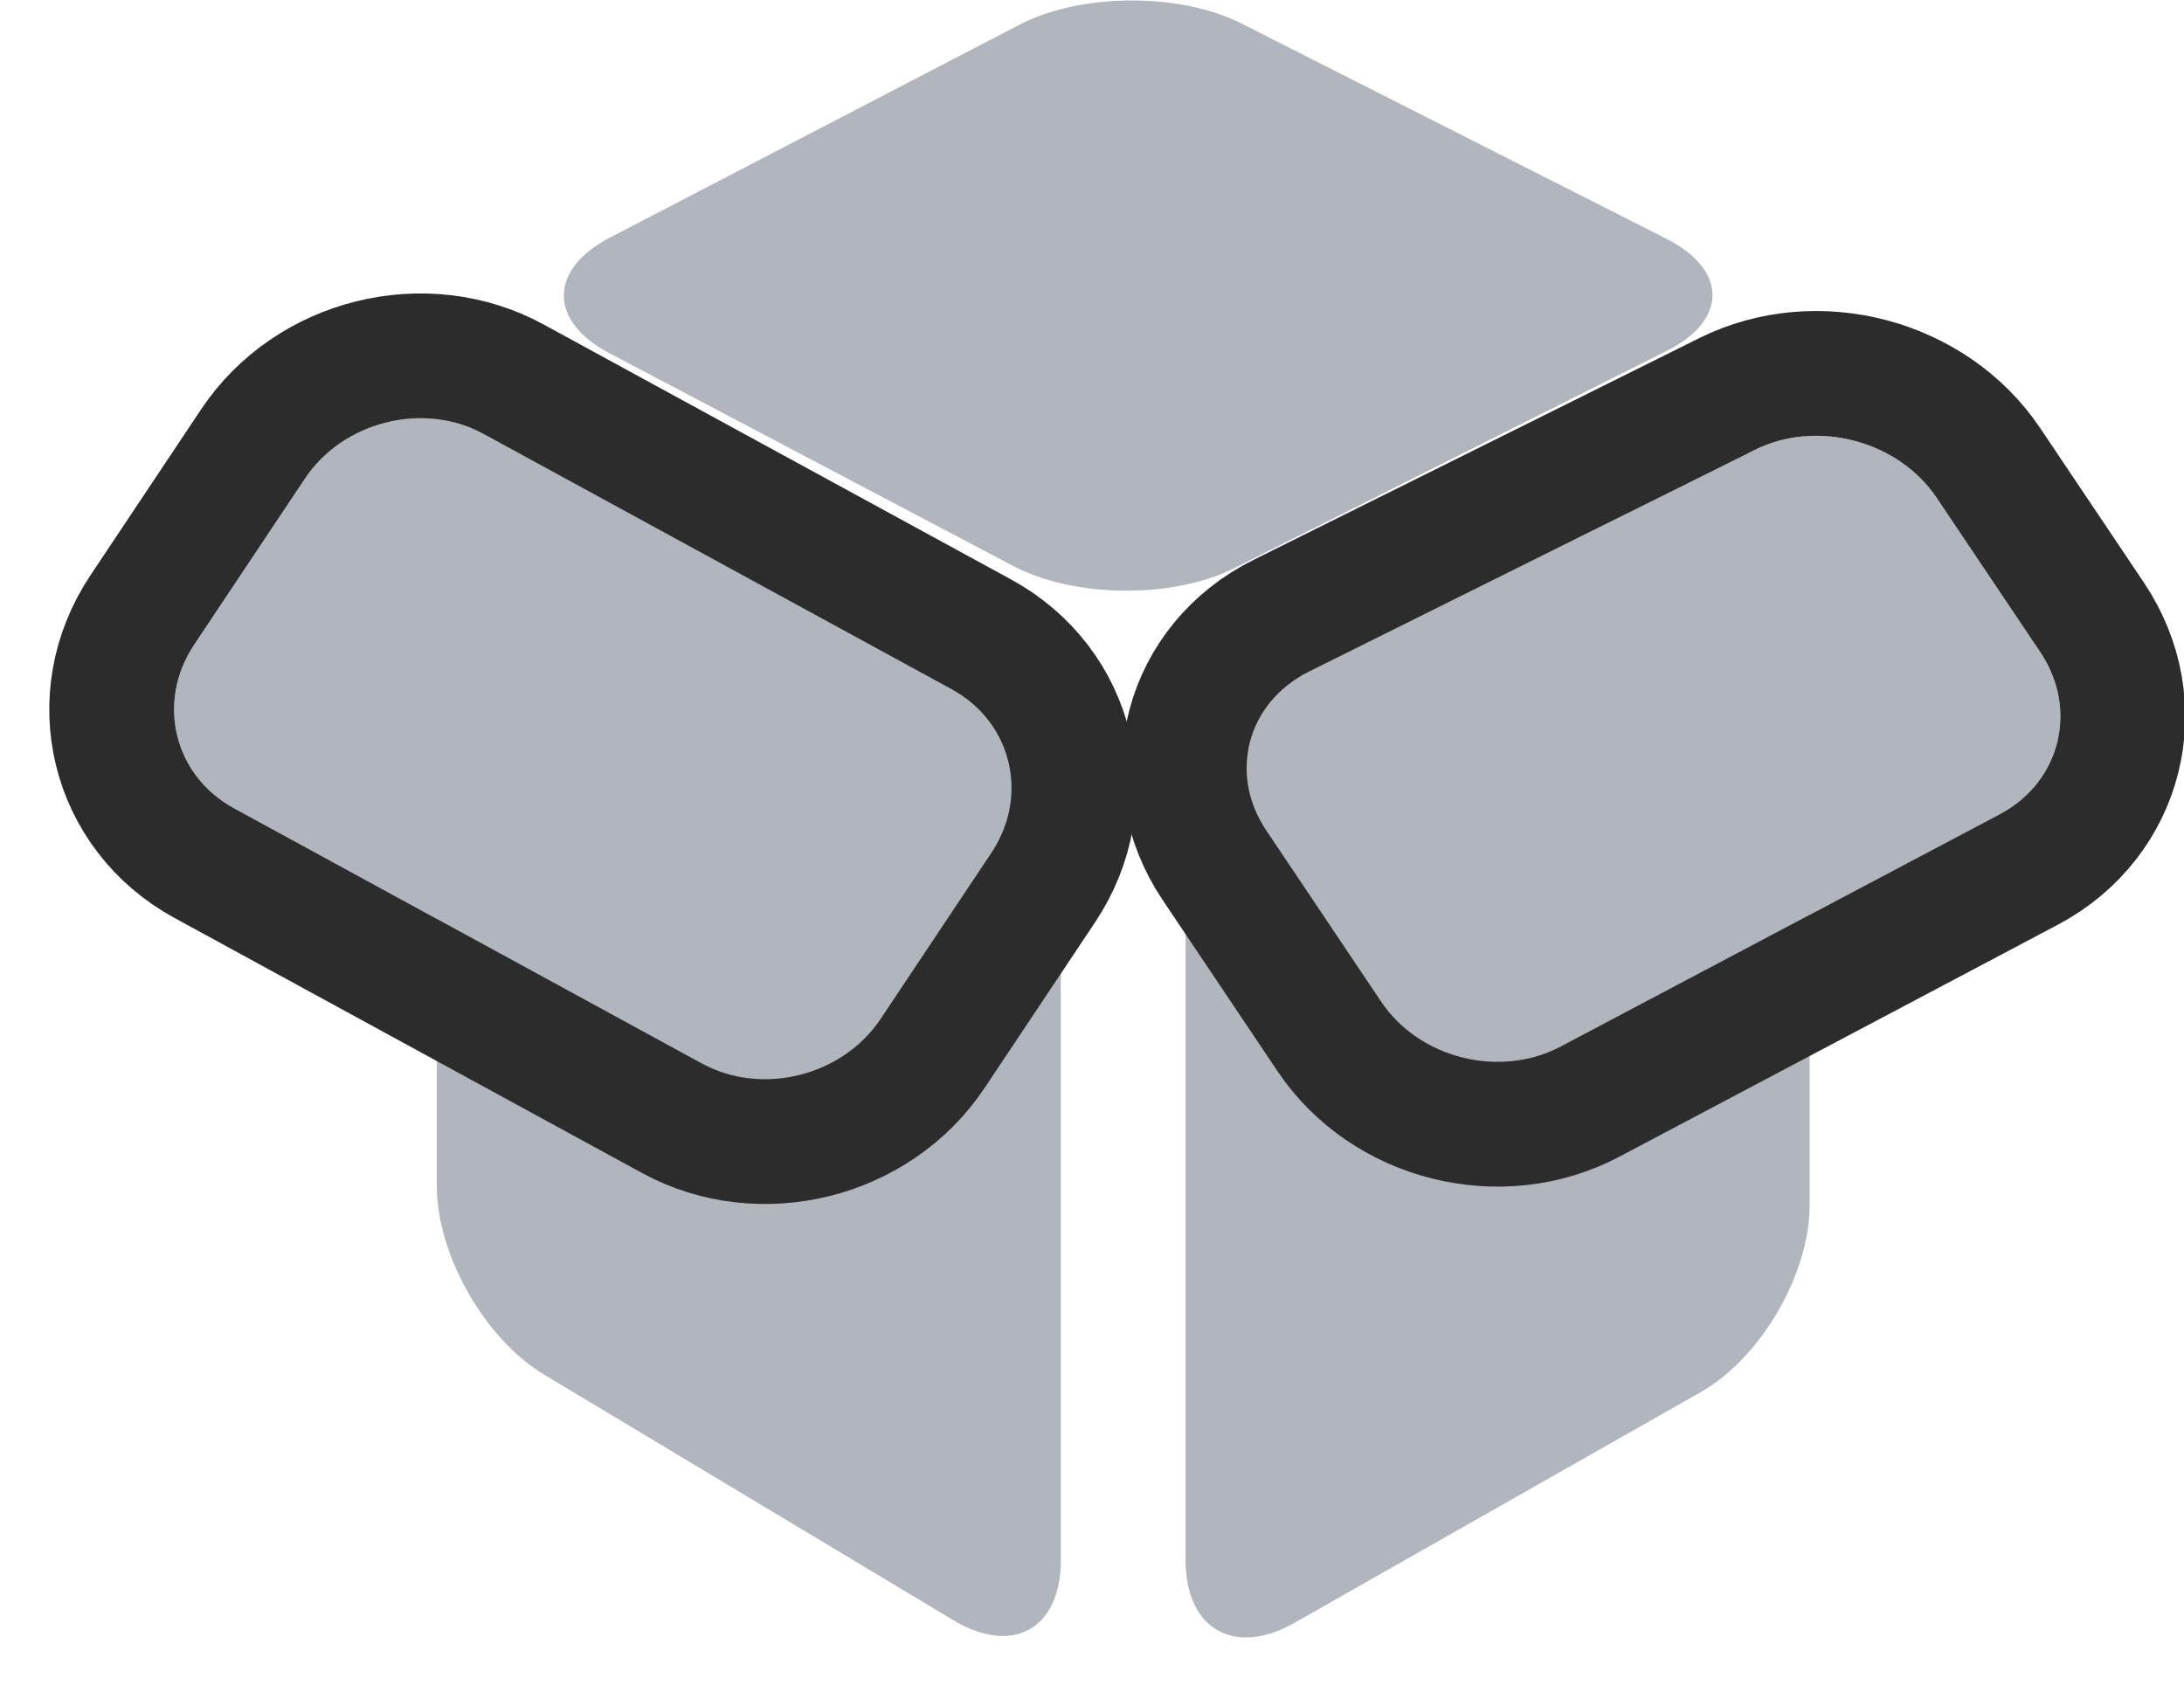<?xml version="1.0" encoding="UTF-8"?>
<svg width="35px" height="27px" viewBox="0 0 35 27" version="1.1" xmlns="http://www.w3.org/2000/svg" xmlns:xlink="http://www.w3.org/1999/xlink">
    <!-- Generator: Sketch 48.2 (47327) - http://www.bohemiancoding.com/sketch -->
    <title>Group 80</title>
    <desc>Created with Sketch.</desc>
    <defs>
        <path d="M12.114,10.329 C11.499,11.252 10.209,11.568 9.245,11.043 L1.755,6.957 C0.786,6.429 0.499,5.252 1.114,4.329 L2.886,1.671 C3.501,0.748 4.791,0.432 5.755,0.957 L13.245,5.043 C14.214,5.571 14.501,6.748 13.886,7.671 L12.114,10.329 Z" id="path-1"></path>
        <path d="M11.865,10.054 C11.253,10.968 9.962,11.287 8.987,10.772 L1.956,7.052 C0.979,6.535 0.688,5.369 1.303,4.454 L2.964,1.978 C3.58,1.06 4.887,0.717 5.877,1.21 L13.019,4.763 C14.012,5.257 14.319,6.399 13.707,7.311 L11.865,10.054 Z" id="path-2"></path>
    </defs>
    <g id="Artboard" stroke="none" stroke-width="1" fill="none" fill-rule="evenodd" transform="translate(-628, -961)">
        <g id="menu" transform="translate(592, 835)">
            <g id="Group-80" transform="translate(38, 126)">
                <g id="Group-78" transform="translate(0, 6)">
                    <path d="M5,13.008 C5,14.108 5.768,15.461 6.719,16.031 L13.281,19.969 C14.23,20.538 15,20.107 15,19.008 L15,7.992 C15,6.892 14.232,5.539 13.281,4.969 L6.719,1.031 C5.77,0.462 5,0.893 5,1.992 L5,13.008 Z" id="Fill-2" fill="#B1B5BD"></path>
                    <g id="Fill-3">
                        <use fill="#B1B5BD" fill-rule="evenodd" xlink:href="#path-1"></use>
                        <path stroke="#2C2C2C" stroke-width="2" d="M12.946,10.883 C12.045,12.235 10.187,12.696 8.766,11.921 L1.276,7.835 C-0.21,7.025 -0.659,5.185 0.282,3.774 L2.054,1.117 C2.955,-0.235 4.813,-0.696 6.234,0.079 L13.724,4.165 C15.21,4.975 15.659,6.815 14.718,8.226 L12.946,10.883 Z"></path>
                    </g>
                </g>
                <g id="Group-78" transform="translate(24.5, 16.5) scale(-1, 1) translate(-24.5, -16.5) translate(17, 6)">
                    <path d="M5,13.32 C5,14.425 5.785,15.767 6.742,16.31 L13.258,20.011 C14.22,20.557 15,20.111 15,19.006 L15,8.432 C15,7.33 14.232,5.98 13.281,5.414 L6.719,1.506 C5.77,0.94 5,1.377 5,2.483 L5,13.32 Z" id="Fill-2" fill="#B1B5BD"></path>
                    <g id="Fill-3">
                        <use fill="#B1B5BD" fill-rule="evenodd" xlink:href="#path-2"></use>
                        <path stroke="#2C2C2C" stroke-width="2" d="M12.696,10.612 C11.798,11.95 9.946,12.411 8.519,11.656 L1.488,7.936 C-0.013,7.141 -0.473,5.306 0.472,3.896 L2.134,1.42 C3.03,0.086 4.882,-0.402 6.322,0.314 L13.465,3.868 C14.995,4.629 15.487,6.453 14.537,7.868 L12.696,10.612 Z"></path>
                    </g>
                </g>
                <path d="M14.339,0.395 C15.318,-0.114 16.909,-0.123 17.896,0.377 L24.706,3.827 C25.692,4.326 25.685,5.135 24.711,5.624 L17.78,9.106 C16.797,9.6 15.215,9.587 14.235,9.07 L7.765,5.66 C6.79,5.147 6.793,4.318 7.773,3.809 L14.339,0.395 Z" id="Rectangle-27" fill="#B1B5BD"></path>
            </g>
        </g>
    </g>
</svg>